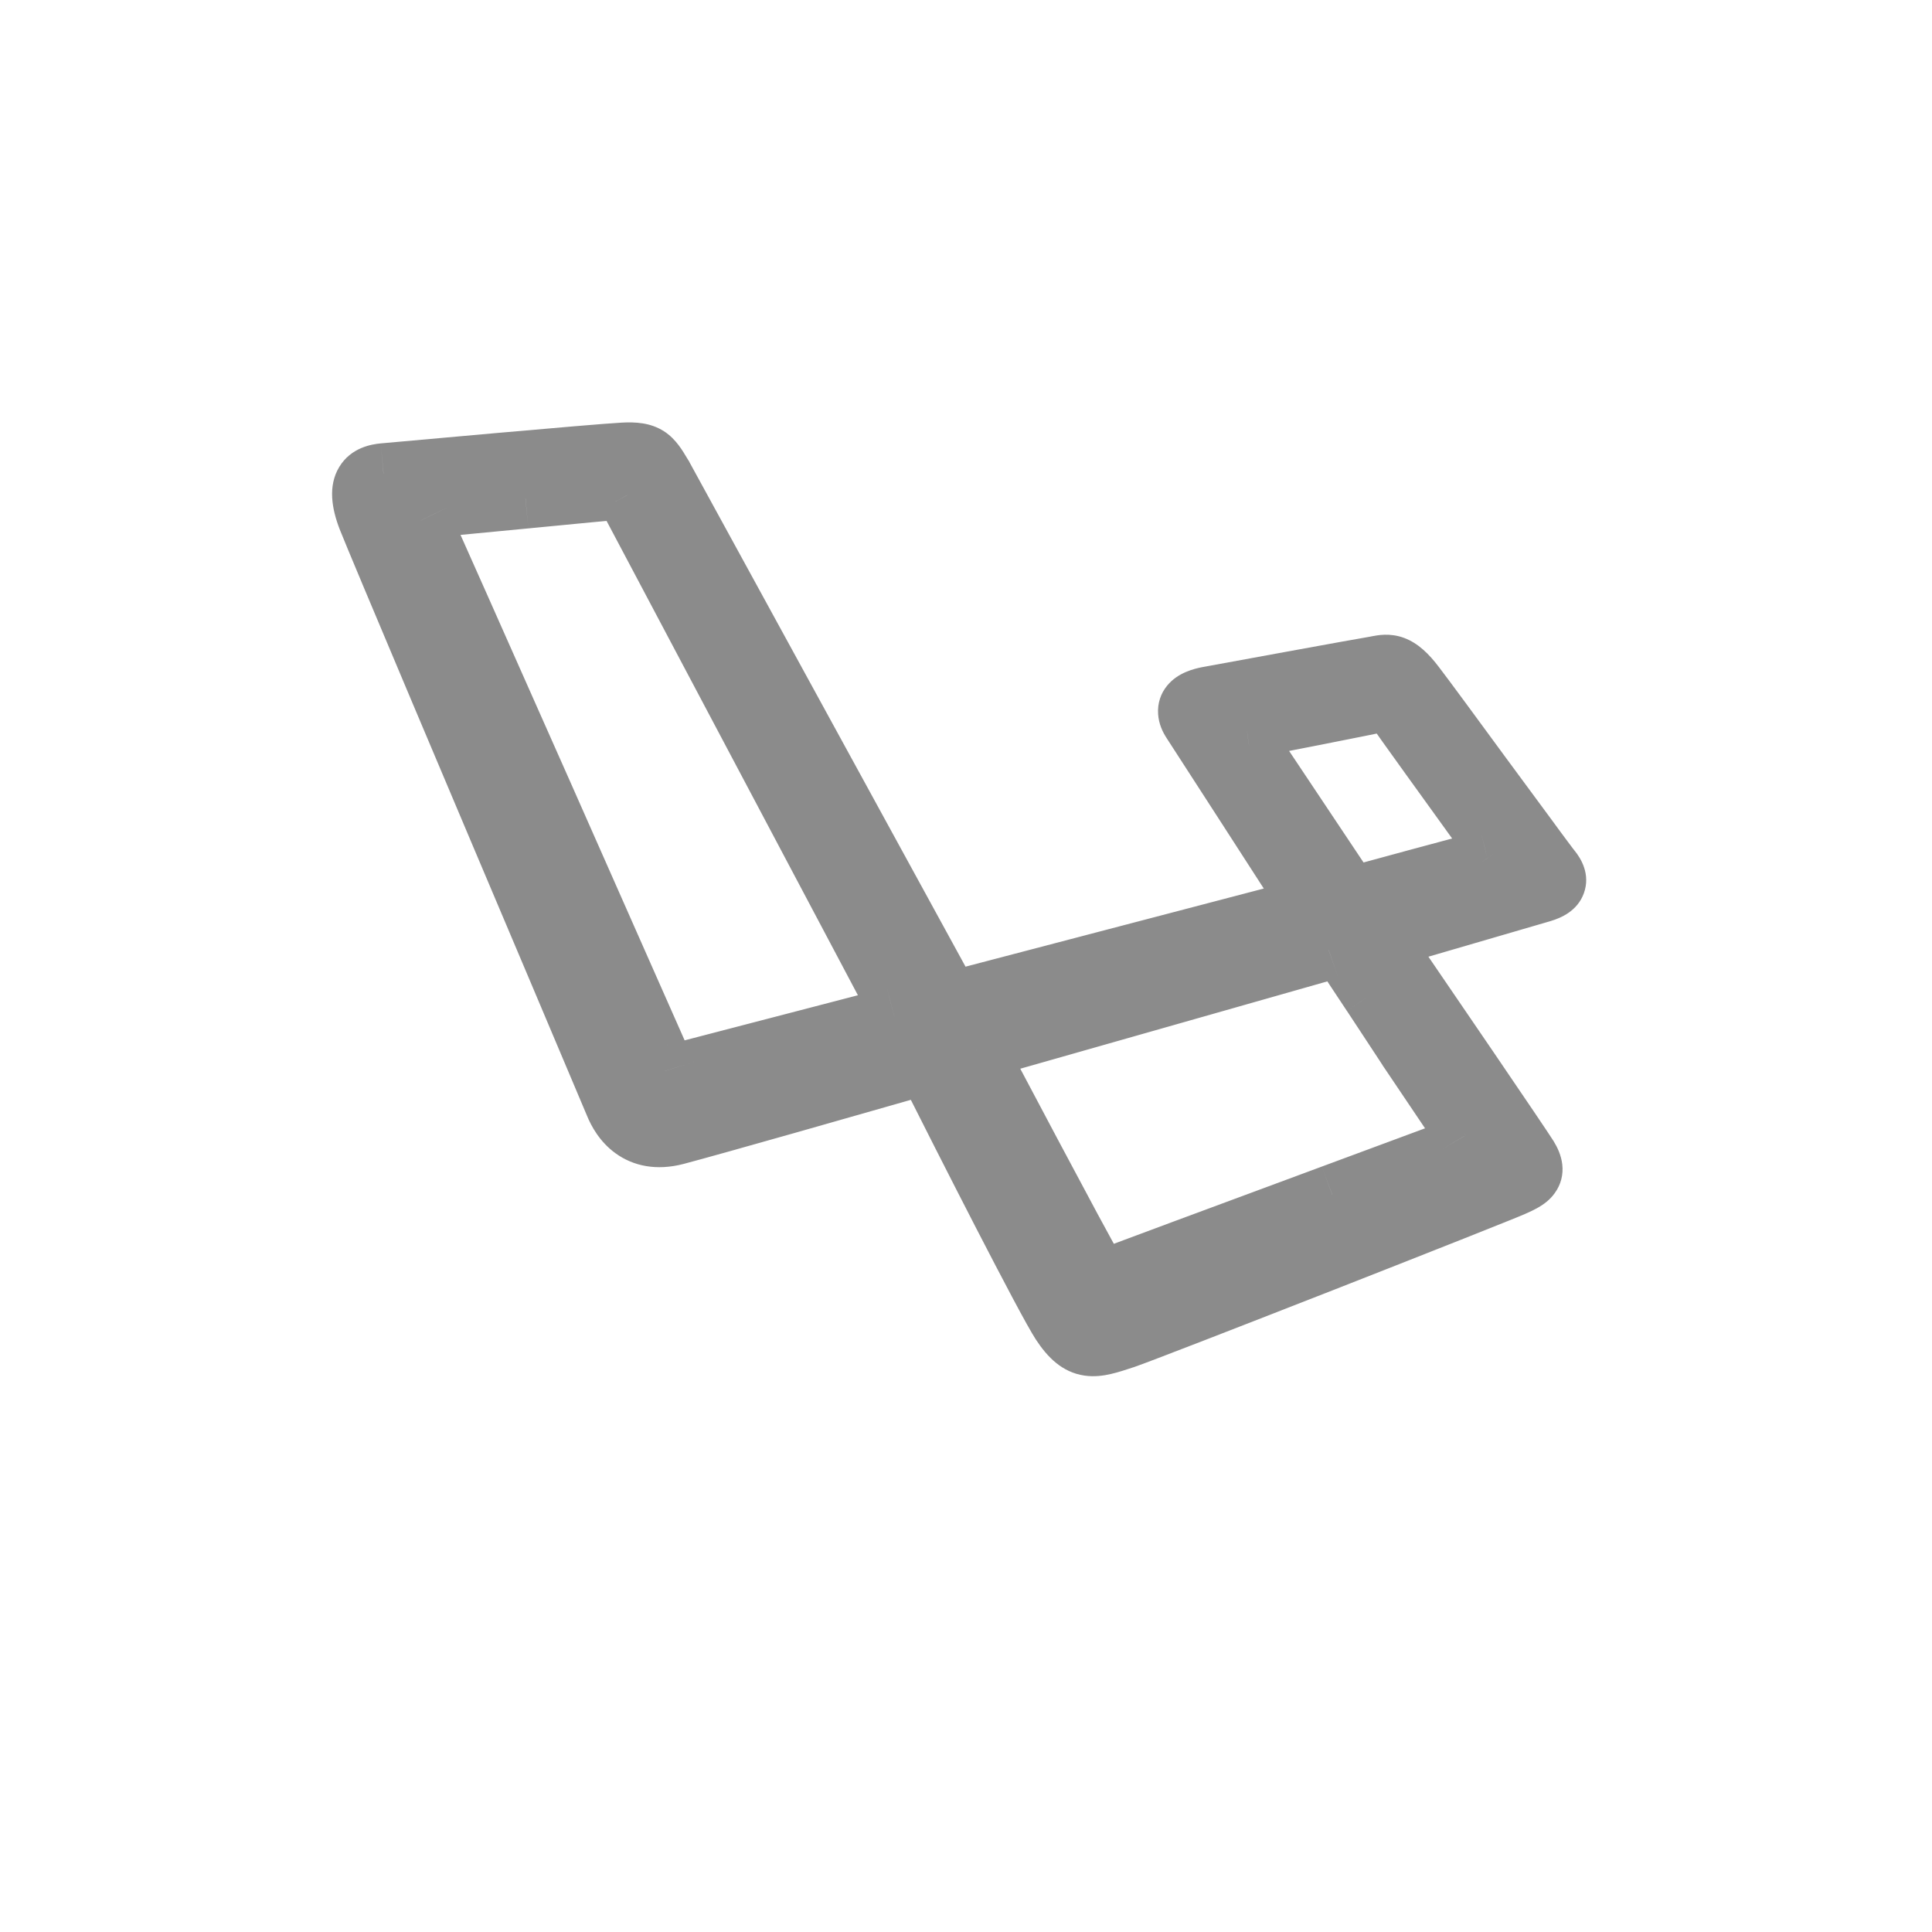 <?xml version="1.0" encoding="UTF-8" standalone="no"?>
<!DOCTYPE svg PUBLIC "-//W3C//DTD SVG 1.1//EN" "http://www.w3.org/Graphics/SVG/1.1/DTD/svg11.dtd">
<svg width="100%" height="100%" viewBox="0 0 16 16" version="1.1" xmlns="http://www.w3.org/2000/svg" xmlns:xlink="http://www.w3.org/1999/xlink" xml:space="preserve" xmlns:serif="http://www.serif.com/" style="fill-rule:evenodd;clip-rule:evenodd;stroke-linejoin:round;stroke-miterlimit:2;">
    <g id="blade">
        <g id="Shape">
            <path d="M10.007,5.77C10.14,5.746 11.285,5.535 11.383,5.52C11.392,5.518 11.401,5.517 11.409,5.515C11.496,5.499 11.573,5.485 11.718,5.676C11.793,5.775 12.032,6.1 12.272,6.426C12.542,6.794 12.813,7.162 12.848,7.205C12.913,7.285 12.897,7.35 12.776,7.386C12.696,7.41 12.095,7.585 11.701,7.7C11.587,7.733 11.49,7.761 11.429,7.779C11.827,8.362 12.589,9.477 12.653,9.582C12.741,9.724 12.661,9.766 12.531,9.824C12.401,9.883 9.515,11.017 9.318,11.083L9.309,11.086C9.063,11.167 8.95,11.204 8.788,10.957C8.665,10.769 7.999,9.458 7.673,8.812C7.055,8.988 5.924,9.311 5.598,9.397C5.28,9.48 5.144,9.272 5.092,9.143C5.076,9.103 4.885,8.654 4.626,8.042C4.048,6.676 3.128,4.502 3.046,4.293C2.929,3.989 3.058,3.932 3.176,3.921C3.293,3.91 4.945,3.76 5.16,3.75C5.364,3.74 5.393,3.787 5.475,3.922C5.48,3.929 5.485,3.938 5.49,3.946L7.871,8.297L10.863,7.513C10.698,7.256 9.945,6.089 9.872,5.978C9.79,5.853 9.874,5.795 10.007,5.77ZM5.606,8.891C5.52,8.912 5.517,8.903 5.508,8.872L5.507,8.868C5.496,8.835 3.514,4.365 3.486,4.309C3.459,4.254 3.46,4.209 3.486,4.209C3.5,4.209 3.934,4.168 4.352,4.127L4.352,4.127C4.731,4.091 5.098,4.056 5.124,4.054C5.17,4.051 5.174,4.06 5.185,4.084C5.188,4.089 5.19,4.095 5.194,4.101L7.428,8.318C7.433,8.327 7.437,8.335 7.441,8.342C7.47,8.393 7.475,8.404 7.408,8.421C7.372,8.431 5.696,8.868 5.606,8.891ZM10.307,6.116L11.184,7.431C11.184,7.431 12.255,7.14 12.321,7.124C12.386,7.109 12.435,7.084 12.406,7.044C12.399,7.034 12.344,6.958 12.266,6.849L12.265,6.848L12.265,6.848C12.036,6.53 11.606,5.934 11.565,5.873C11.512,5.793 11.474,5.803 11.431,5.813L11.426,5.815C11.381,5.826 10.385,6.023 10.324,6.032C10.262,6.04 10.283,6.078 10.307,6.116ZM12.14,9.401L12.134,9.39L11.665,8.694C11.65,8.668 11.499,8.439 11.362,8.233L11.361,8.232C11.259,8.077 11.165,7.935 11.144,7.902C11.108,7.846 11.088,7.835 11.002,7.864L8.084,8.694C8.084,8.694 8.98,10.389 9.049,10.497C9.118,10.606 9.159,10.598 9.213,10.573C9.245,10.558 10.223,10.195 11.034,9.895L11.034,9.895C11.591,9.689 12.069,9.512 12.103,9.498C12.18,9.468 12.164,9.441 12.14,9.401Z" style="fill:rgb(139,139,139);"/>
            <path d="M11.383,5.52L11.422,5.767L11.422,5.767L11.383,5.52ZM10.007,5.77L9.962,5.524L9.961,5.524L10.007,5.77ZM11.409,5.515L11.364,5.269L11.409,5.515ZM11.718,5.676L11.917,5.525L11.917,5.525L11.718,5.676ZM12.272,6.426L12.473,6.278L12.272,6.426ZM12.848,7.205L12.654,7.363L12.654,7.363L12.848,7.205ZM12.776,7.386L12.705,7.146L12.705,7.146L12.776,7.386ZM11.701,7.7L11.631,7.46L11.701,7.7ZM11.429,7.779L11.359,7.539L11.028,7.635L11.222,7.92L11.429,7.779ZM12.653,9.582L12.441,9.713L12.441,9.713L12.653,9.582ZM12.531,9.824L12.429,9.596L12.429,9.596L12.531,9.824ZM9.318,11.083L9.239,10.845L9.239,10.845L9.318,11.083ZM9.309,11.086L9.23,10.848L9.23,10.848L9.309,11.086ZM8.788,10.957L8.997,10.82L8.997,10.82L8.788,10.957ZM7.673,8.812L7.896,8.699L7.803,8.515L7.604,8.571L7.673,8.812ZM5.598,9.397L5.662,9.639L5.662,9.639L5.598,9.397ZM5.092,9.143L5.323,9.049L5.323,9.049L5.092,9.143ZM4.626,8.042L4.857,7.944L4.626,8.042ZM3.046,4.293L2.813,4.383L2.813,4.383L3.046,4.293ZM3.176,3.921L3.198,4.17L3.199,4.17L3.176,3.921ZM5.16,3.75L5.173,3.999L5.173,3.999L5.16,3.75ZM5.475,3.922L5.262,4.052L5.475,3.922ZM5.49,3.946L5.71,3.826L5.703,3.815L5.49,3.946ZM7.871,8.297L7.651,8.417L7.745,8.588L7.934,8.539L7.871,8.297ZM10.863,7.513L10.927,7.755L11.261,7.667L11.073,7.377L10.863,7.513ZM9.872,5.978L9.663,6.115L9.663,6.115L9.872,5.978ZM5.508,8.872L5.747,8.8L5.747,8.8L5.508,8.872ZM5.606,8.891L5.667,9.133L5.667,9.133L5.606,8.891ZM5.507,8.868L5.746,8.797L5.746,8.794L5.507,8.868ZM3.486,4.309L3.711,4.199L3.71,4.199L3.486,4.309ZM4.352,4.127L4.328,3.878L4.328,3.879L4.352,4.127ZM4.352,4.127L4.375,4.376L4.376,4.376L4.352,4.127ZM5.124,4.054L5.139,4.304L5.139,4.304L5.124,4.054ZM5.185,4.084L5.412,3.978L5.412,3.978L5.185,4.084ZM5.194,4.101L5.415,3.984L5.414,3.983L5.194,4.101ZM7.428,8.318L7.649,8.201L7.649,8.201L7.428,8.318ZM7.441,8.342L7.222,8.463L7.222,8.463L7.441,8.342ZM7.408,8.421L7.344,8.179L7.344,8.18L7.408,8.421ZM11.184,7.431L10.976,7.57L11.075,7.719L11.249,7.672L11.184,7.431ZM10.307,6.116L10.097,6.252L10.099,6.255L10.307,6.116ZM12.321,7.124L12.263,6.881L12.262,6.881L12.321,7.124ZM12.406,7.044L12.202,7.189L12.203,7.189L12.406,7.044ZM12.266,6.849L12.469,6.703L12.469,6.703L12.266,6.849ZM12.266,6.849L12.468,6.702L12.468,6.702L12.266,6.849ZM12.265,6.848L12.063,6.995L12.063,6.995L12.265,6.848ZM12.265,6.848L12.062,6.994L12.062,6.994L12.265,6.848ZM11.565,5.873L11.773,5.734L11.773,5.734L11.565,5.873ZM11.431,5.813L11.492,6.056L11.492,6.056L11.431,5.813ZM11.426,5.815L11.487,6.057L11.487,6.057L11.426,5.815ZM10.324,6.032L10.359,6.279L10.36,6.279L10.324,6.032ZM12.134,9.39L12.349,9.262L12.345,9.256L12.341,9.25L12.134,9.39ZM12.14,9.401L11.925,9.528L11.926,9.529L12.14,9.401ZM11.665,8.694L11.449,8.82L11.453,8.827L11.458,8.834L11.665,8.694ZM11.362,8.233L11.571,8.095L11.57,8.095L11.362,8.233ZM11.362,8.233L11.153,8.371L11.154,8.371L11.362,8.233ZM11.361,8.232L11.153,8.37L11.153,8.37L11.361,8.232ZM11.144,7.902L11.355,7.768L11.355,7.768L11.144,7.902ZM11.002,7.864L11.071,8.105L11.084,8.1L11.002,7.864ZM8.084,8.694L8.016,8.454L7.719,8.538L7.863,8.811L8.084,8.694ZM9.049,10.497L8.837,10.631L8.837,10.631L9.049,10.497ZM9.213,10.573L9.107,10.346L9.107,10.346L9.213,10.573ZM11.034,9.895L11.12,10.13L11.121,10.13L11.034,9.895ZM11.034,9.895L10.947,9.661L10.947,9.661L11.034,9.895ZM12.103,9.498L12.011,9.266L12.011,9.266L12.103,9.498ZM11.344,5.273C11.242,5.289 10.092,5.5 9.962,5.524L10.052,6.016C10.189,5.991 11.328,5.782 11.422,5.767L11.344,5.273ZM11.364,5.269C11.355,5.271 11.349,5.272 11.344,5.273L11.422,5.767C11.435,5.765 11.446,5.763 11.455,5.761L11.364,5.269ZM11.917,5.525C11.834,5.415 11.744,5.327 11.631,5.284C11.51,5.238 11.404,5.262 11.364,5.269L11.455,5.761C11.479,5.757 11.481,5.757 11.481,5.757C11.475,5.757 11.464,5.756 11.453,5.752C11.444,5.748 11.445,5.746 11.457,5.757C11.469,5.767 11.49,5.788 11.519,5.827L11.917,5.525ZM12.473,6.278C12.235,5.953 11.994,5.625 11.917,5.525L11.519,5.827C11.592,5.924 11.83,6.247 12.07,6.574L12.473,6.278ZM13.042,7.047C13.042,7.048 13.042,7.047 13.041,7.046C13.04,7.045 13.029,7.031 13.024,7.024C13.013,7.009 12.999,6.991 12.982,6.968C12.948,6.922 12.902,6.861 12.85,6.789C12.744,6.646 12.609,6.462 12.473,6.278L12.07,6.574C12.337,6.936 12.614,7.314 12.654,7.363L13.042,7.047ZM12.847,7.626C12.926,7.602 13.064,7.545 13.117,7.397C13.174,7.239 13.091,7.108 13.042,7.047L12.654,7.363C12.658,7.368 12.65,7.36 12.643,7.339C12.636,7.315 12.63,7.274 12.647,7.228C12.663,7.183 12.69,7.159 12.703,7.15C12.715,7.141 12.719,7.142 12.705,7.146L12.847,7.626ZM11.771,7.94C12.164,7.825 12.767,7.65 12.848,7.626L12.705,7.146C12.626,7.17 12.025,7.345 11.631,7.46L11.771,7.94ZM11.498,8.019C11.56,8.001 11.657,7.973 11.771,7.94L11.631,7.46C11.517,7.493 11.42,7.521 11.359,7.539L11.498,8.019ZM12.866,9.45C12.797,9.339 12.03,8.216 11.635,7.638L11.222,7.92C11.625,8.509 12.38,9.615 12.441,9.713L12.866,9.45ZM12.633,10.052C12.665,10.038 12.706,10.019 12.744,9.997C12.781,9.975 12.835,9.939 12.877,9.879C12.926,9.811 12.948,9.729 12.938,9.643C12.929,9.567 12.898,9.502 12.866,9.45L12.441,9.713C12.453,9.733 12.444,9.726 12.441,9.7C12.44,9.684 12.44,9.665 12.445,9.643C12.451,9.621 12.461,9.603 12.47,9.589C12.487,9.565 12.503,9.559 12.491,9.566C12.48,9.573 12.462,9.581 12.429,9.596L12.633,10.052ZM9.396,11.32C9.503,11.284 10.285,10.98 11.041,10.684C11.798,10.387 12.561,10.085 12.633,10.052L12.429,9.596C12.429,9.596 12.428,9.597 12.425,9.598C12.422,9.599 12.419,9.6 12.415,9.602C12.406,9.605 12.395,9.61 12.381,9.616C12.354,9.627 12.316,9.642 12.271,9.66C12.179,9.697 12.056,9.746 11.91,9.804C11.618,9.919 11.239,10.069 10.858,10.218C10.09,10.52 9.329,10.815 9.239,10.845L9.396,11.32ZM9.387,11.323L9.397,11.32L9.239,10.845L9.23,10.848L9.387,11.323ZM8.579,11.094C8.674,11.239 8.796,11.365 8.981,11.392C9.064,11.404 9.14,11.393 9.203,11.378C9.264,11.364 9.329,11.342 9.387,11.323L9.23,10.848C9.165,10.87 9.124,10.883 9.09,10.891C9.057,10.899 9.049,10.897 9.053,10.897C9.08,10.901 9.064,10.922 8.997,10.82L8.579,11.094ZM7.45,8.924C7.613,9.248 7.861,9.738 8.084,10.171C8.303,10.595 8.508,10.986 8.579,11.094L8.997,10.82C8.945,10.74 8.756,10.382 8.529,9.942C8.307,9.511 8.059,9.022 7.896,8.699L7.45,8.924ZM5.662,9.639C5.991,9.552 7.126,9.228 7.741,9.052L7.604,8.571C6.985,8.749 5.857,9.07 5.534,9.155L5.662,9.639ZM4.86,9.237C4.895,9.323 4.965,9.456 5.099,9.552C5.245,9.657 5.436,9.698 5.662,9.639L5.535,9.155C5.484,9.168 5.452,9.167 5.434,9.164C5.416,9.161 5.403,9.155 5.391,9.147C5.365,9.128 5.341,9.092 5.323,9.049L4.86,9.237ZM4.396,8.139C4.656,8.753 4.845,9.2 4.86,9.237L5.323,9.049C5.306,9.007 5.115,8.554 4.857,7.944L4.396,8.139ZM2.813,4.383C2.897,4.598 3.819,6.777 4.396,8.139L4.857,7.944C4.276,6.574 3.359,4.407 3.28,4.202L2.813,4.383ZM3.153,3.672C3.079,3.679 2.907,3.705 2.809,3.868C2.714,4.026 2.748,4.214 2.813,4.383L3.28,4.202C3.256,4.141 3.251,4.108 3.25,4.095C3.249,4.083 3.253,4.1 3.237,4.126C3.221,4.153 3.199,4.166 3.189,4.17C3.182,4.173 3.182,4.172 3.198,4.17L3.153,3.672ZM5.148,3.5C4.925,3.511 3.266,3.662 3.153,3.672L3.199,4.17C3.321,4.159 4.964,4.01 5.173,3.999L5.148,3.5ZM5.688,3.791C5.657,3.74 5.6,3.636 5.498,3.571C5.385,3.499 5.26,3.494 5.148,3.5L5.173,3.999C5.216,3.997 5.236,3.999 5.245,4C5.251,4.001 5.242,4.001 5.229,3.992C5.217,3.984 5.213,3.978 5.22,3.987C5.229,3.998 5.239,4.015 5.262,4.052L5.688,3.791ZM5.703,3.815C5.698,3.807 5.693,3.799 5.688,3.791L5.262,4.052C5.266,4.06 5.272,4.068 5.277,4.077L5.703,3.815ZM8.09,8.177L5.709,3.826L5.271,4.066L7.651,8.417L8.09,8.177ZM10.8,7.271L7.807,8.055L7.934,8.539L10.927,7.755L10.8,7.271ZM9.663,6.115C9.735,6.225 10.487,7.391 10.653,7.648L11.073,7.377C10.908,7.121 10.155,5.953 10.081,5.841L9.663,6.115ZM9.961,5.524C9.889,5.538 9.754,5.57 9.666,5.678C9.613,5.742 9.585,5.824 9.591,5.913C9.596,5.994 9.628,6.062 9.663,6.115L10.081,5.841C10.075,5.831 10.087,5.846 10.089,5.88C10.092,5.922 10.078,5.964 10.052,5.995C10.032,6.02 10.013,6.027 10.017,6.025C10.02,6.024 10.031,6.02 10.053,6.016L9.961,5.524ZM5.268,8.943C5.269,8.945 5.272,8.955 5.275,8.966C5.279,8.977 5.287,8.996 5.3,9.018C5.332,9.073 5.386,9.121 5.46,9.141C5.516,9.157 5.565,9.152 5.588,9.149C5.615,9.146 5.643,9.139 5.667,9.133L5.546,8.648C5.527,8.653 5.522,8.654 5.523,8.653C5.525,8.653 5.532,8.652 5.543,8.652C5.554,8.653 5.573,8.654 5.596,8.66C5.622,8.668 5.649,8.68 5.676,8.701C5.702,8.722 5.719,8.745 5.73,8.763C5.74,8.78 5.745,8.794 5.747,8.799C5.748,8.803 5.749,8.806 5.747,8.8L5.268,8.943ZM5.267,8.94L5.268,8.943L5.747,8.8L5.746,8.797L5.267,8.94ZM3.262,4.42C3.261,4.418 3.268,4.432 3.285,4.472C3.301,4.507 3.324,4.558 3.352,4.622C3.409,4.749 3.489,4.928 3.584,5.142C3.774,5.569 4.024,6.134 4.274,6.699C4.525,7.263 4.774,7.826 4.962,8.251C5.056,8.463 5.134,8.64 5.189,8.766C5.217,8.828 5.239,8.878 5.254,8.912C5.261,8.929 5.267,8.942 5.27,8.951C5.272,8.956 5.274,8.958 5.274,8.96C5.278,8.969 5.272,8.956 5.268,8.942L5.746,8.794C5.743,8.787 5.741,8.78 5.74,8.779C5.74,8.777 5.736,8.769 5.736,8.767C5.734,8.763 5.732,8.759 5.73,8.754C5.725,8.744 5.719,8.73 5.712,8.712C5.697,8.677 5.675,8.627 5.647,8.564C5.592,8.439 5.513,8.261 5.419,8.049C5.231,7.624 4.982,7.06 4.732,6.496C4.234,5.373 3.727,4.233 3.711,4.199L3.262,4.42ZM3.486,3.959C3.397,3.959 3.314,4.003 3.264,4.077C3.223,4.139 3.217,4.201 3.216,4.236C3.215,4.308 3.239,4.373 3.262,4.42L3.71,4.199C3.706,4.19 3.716,4.205 3.716,4.241C3.716,4.257 3.713,4.305 3.679,4.357C3.635,4.421 3.562,4.459 3.486,4.459L3.486,3.959ZM4.328,3.879C4.119,3.899 3.906,3.919 3.744,3.935C3.662,3.942 3.594,3.949 3.545,3.953C3.521,3.956 3.502,3.957 3.489,3.958C3.466,3.96 3.474,3.959 3.486,3.959L3.486,4.459C3.502,4.459 3.527,4.457 3.532,4.457C3.547,4.455 3.567,4.453 3.592,4.451C3.641,4.447 3.71,4.44 3.791,4.432C3.954,4.417 4.167,4.396 4.375,4.376L4.328,3.879ZM4.328,3.878L4.328,3.878L4.375,4.376L4.375,4.376L4.328,3.878ZM5.11,3.804C5.077,3.806 4.702,3.843 4.328,3.879L4.376,4.376C4.565,4.358 4.752,4.34 4.894,4.326C4.965,4.32 5.025,4.314 5.069,4.31C5.091,4.308 5.109,4.306 5.121,4.305C5.136,4.304 5.14,4.303 5.139,4.304L5.11,3.804ZM5.412,3.978C5.411,3.976 5.401,3.954 5.387,3.933C5.37,3.906 5.341,3.871 5.295,3.844C5.214,3.796 5.129,3.803 5.11,3.804L5.139,4.304C5.145,4.303 5.137,4.304 5.124,4.303C5.109,4.301 5.077,4.295 5.041,4.274C5.002,4.251 4.979,4.223 4.967,4.204C4.959,4.191 4.954,4.18 4.959,4.191L5.412,3.978ZM5.414,3.983C5.414,3.983 5.414,3.983 5.412,3.978L4.959,4.191C4.962,4.195 4.967,4.207 4.974,4.219L5.414,3.983ZM7.649,8.201L5.415,3.984L4.973,4.219L7.207,8.435L7.649,8.201ZM7.66,8.221C7.656,8.214 7.653,8.208 7.649,8.201L7.207,8.435C7.213,8.446 7.219,8.456 7.222,8.463L7.66,8.221ZM7.471,8.663C7.489,8.658 7.523,8.649 7.557,8.632C7.59,8.616 7.667,8.57 7.699,8.469C7.728,8.376 7.697,8.3 7.689,8.279C7.679,8.254 7.664,8.229 7.66,8.221L7.222,8.463C7.232,8.481 7.229,8.476 7.226,8.468C7.224,8.464 7.196,8.401 7.222,8.32C7.25,8.23 7.318,8.193 7.334,8.185C7.35,8.177 7.36,8.175 7.344,8.179L7.471,8.663ZM5.667,9.133C5.758,9.11 7.436,8.672 7.471,8.663L7.344,8.18C7.308,8.189 5.633,8.626 5.546,8.648L5.667,9.133ZM11.392,7.292L10.515,5.978L10.099,6.255L10.976,7.57L11.392,7.292ZM12.262,6.881C12.225,6.89 11.935,6.969 11.662,7.042C11.524,7.08 11.388,7.116 11.287,7.144C11.236,7.158 11.138,7.184 11.13,7.186C11.126,7.187 11.119,7.189 11.119,7.189C11.119,7.189 11.118,7.19 11.118,7.19C11.118,7.19 11.118,7.19 11.118,7.19L11.118,7.19C11.118,7.19 11.118,7.19 11.184,7.431C11.249,7.672 11.249,7.672 11.249,7.672L11.249,7.672C11.249,7.672 11.249,7.672 11.249,7.672C11.249,7.672 11.25,7.672 11.25,7.672C11.25,7.672 11.367,7.64 11.417,7.627C11.519,7.599 11.655,7.562 11.793,7.525C11.931,7.488 12.071,7.45 12.18,7.42C12.235,7.406 12.282,7.393 12.317,7.384C12.335,7.379 12.37,7.37 12.374,7.369C12.375,7.368 12.377,7.368 12.378,7.368C12.379,7.368 12.379,7.367 12.379,7.367L12.262,6.881ZM12.203,7.189C12.183,7.162 12.154,7.102 12.169,7.024C12.183,6.951 12.227,6.91 12.245,6.896C12.256,6.888 12.264,6.884 12.268,6.881C12.273,6.879 12.276,6.878 12.276,6.878C12.277,6.877 12.273,6.879 12.263,6.881L12.378,7.368C12.414,7.359 12.489,7.34 12.552,7.291C12.587,7.264 12.642,7.209 12.66,7.119C12.678,7.024 12.644,6.947 12.61,6.899L12.203,7.189ZM12.063,6.996C12.142,7.105 12.196,7.18 12.202,7.189L12.61,6.9C12.602,6.888 12.546,6.811 12.469,6.703L12.063,6.996ZM12.063,6.995L12.063,6.996L12.469,6.703L12.468,6.702L12.063,6.995ZM12.063,6.995L12.063,6.995L12.468,6.702L12.468,6.702L12.063,6.995ZM12.062,6.994L12.063,6.995L12.468,6.702L12.468,6.702L12.062,6.994ZM11.357,6.012C11.401,6.078 11.836,6.681 12.062,6.994L12.468,6.702C12.236,6.38 11.81,5.791 11.773,5.734L11.357,6.012ZM11.492,6.056C11.506,6.052 11.5,6.054 11.49,6.055C11.477,6.057 11.453,6.058 11.424,6.049C11.365,6.032 11.345,5.994 11.357,6.012L11.773,5.734C11.731,5.672 11.666,5.599 11.563,5.569C11.467,5.541 11.38,5.568 11.369,5.571L11.492,6.056ZM11.487,6.057L11.492,6.056L11.37,5.571L11.365,5.572L11.487,6.057ZM10.36,6.279C10.429,6.269 11.433,6.071 11.487,6.057L11.365,5.572C11.366,5.572 11.353,5.575 11.318,5.582C11.287,5.588 11.244,5.597 11.194,5.607C11.094,5.627 10.964,5.653 10.833,5.679C10.702,5.704 10.57,5.73 10.468,5.75C10.417,5.76 10.373,5.768 10.341,5.774C10.324,5.778 10.311,5.78 10.301,5.782C10.29,5.784 10.286,5.784 10.287,5.784L10.36,6.279ZM10.518,5.981C10.512,5.972 10.513,5.974 10.516,5.979C10.517,5.981 10.532,6.01 10.533,6.054C10.535,6.113 10.513,6.183 10.454,6.233C10.409,6.272 10.365,6.278 10.359,6.279L10.288,5.784C10.252,5.789 10.188,5.803 10.129,5.853C10.058,5.914 10.031,5.998 10.033,6.072C10.036,6.132 10.056,6.178 10.066,6.198C10.078,6.221 10.091,6.242 10.097,6.252L10.518,5.981ZM11.919,9.517L11.925,9.528L12.355,9.273L12.349,9.262L11.919,9.517ZM11.458,8.834L11.926,9.529L12.341,9.25L11.872,8.554L11.458,8.834ZM11.154,8.371C11.222,8.474 11.294,8.583 11.35,8.669C11.379,8.712 11.403,8.749 11.421,8.777C11.441,8.808 11.449,8.82 11.449,8.82L11.881,8.569C11.861,8.534 11.702,8.294 11.571,8.095L11.154,8.371ZM11.154,8.371L11.154,8.372L11.57,8.095L11.57,8.094L11.154,8.371ZM11.153,8.37L11.153,8.371L11.57,8.095L11.57,8.094L11.153,8.37ZM10.933,8.036C10.955,8.072 11.052,8.217 11.153,8.37L11.57,8.094C11.466,7.937 11.374,7.798 11.355,7.768L10.933,8.036ZM11.084,8.1C11.1,8.095 11.101,8.096 11.094,8.097C11.085,8.098 11.057,8.101 11.019,8.09C10.98,8.078 10.953,8.057 10.939,8.042C10.929,8.032 10.926,8.025 10.933,8.036L11.355,7.768C11.339,7.743 11.282,7.647 11.164,7.611C11.058,7.579 10.96,7.614 10.921,7.628L11.084,8.1ZM8.153,8.935L11.071,8.105L10.934,7.624L8.016,8.454L8.153,8.935ZM9.26,10.363C9.26,10.364 9.259,10.363 9.256,10.357C9.253,10.352 9.249,10.345 9.244,10.337C9.235,10.319 9.222,10.297 9.207,10.269C9.176,10.213 9.136,10.138 9.089,10.052C8.996,9.878 8.877,9.656 8.761,9.438C8.645,9.219 8.531,9.004 8.446,8.844C8.404,8.763 8.368,8.697 8.344,8.65C8.331,8.627 8.305,8.578 8.305,8.577C8.305,8.577 8.305,8.577 8.305,8.577C8.305,8.577 8.305,8.577 8.084,8.694C7.863,8.811 7.863,8.811 7.863,8.811C7.863,8.811 7.863,8.811 7.863,8.811C7.863,8.811 7.889,8.861 7.902,8.884C7.926,8.931 7.962,8.997 8.004,9.078C8.089,9.238 8.203,9.454 8.32,9.672C8.548,10.101 8.796,10.566 8.837,10.631L9.26,10.363ZM9.107,10.346C9.097,10.351 9.106,10.346 9.123,10.342C9.145,10.337 9.178,10.336 9.214,10.347C9.247,10.358 9.265,10.375 9.27,10.38C9.275,10.384 9.271,10.381 9.26,10.363L8.837,10.631C8.878,10.696 8.946,10.786 9.06,10.823C9.186,10.864 9.29,10.813 9.319,10.799L9.107,10.346ZM10.947,9.661C10.542,9.811 10.094,9.977 9.744,10.107C9.569,10.172 9.418,10.228 9.309,10.269C9.21,10.306 9.127,10.337 9.107,10.346L9.318,10.799C9.315,10.801 9.366,10.781 9.484,10.737C9.593,10.696 9.743,10.64 9.918,10.575C10.268,10.445 10.715,10.28 11.12,10.13L10.947,9.661ZM10.947,9.661L10.947,9.661L11.121,10.13L11.121,10.13L10.947,9.661ZM12.011,9.266C12.011,9.266 12.008,9.267 12.003,9.269C11.998,9.271 11.991,9.274 11.982,9.277C11.965,9.283 11.942,9.292 11.913,9.303C11.855,9.325 11.775,9.354 11.678,9.39C11.485,9.462 11.226,9.558 10.947,9.661L11.121,10.13C11.675,9.925 12.158,9.746 12.196,9.731L12.011,9.266ZM11.926,9.529C11.934,9.543 11.93,9.537 11.925,9.527C11.92,9.515 11.903,9.471 11.913,9.412C11.924,9.346 11.96,9.304 11.985,9.284C12.005,9.267 12.019,9.263 12.011,9.266L12.195,9.731C12.234,9.715 12.379,9.657 12.406,9.494C12.419,9.419 12.398,9.359 12.385,9.33C12.374,9.303 12.358,9.278 12.355,9.272L11.926,9.529Z" style="fill:rgb(139,139,139);fill-rule:nonzero;"/>
        </g>
    </g>
</svg>
